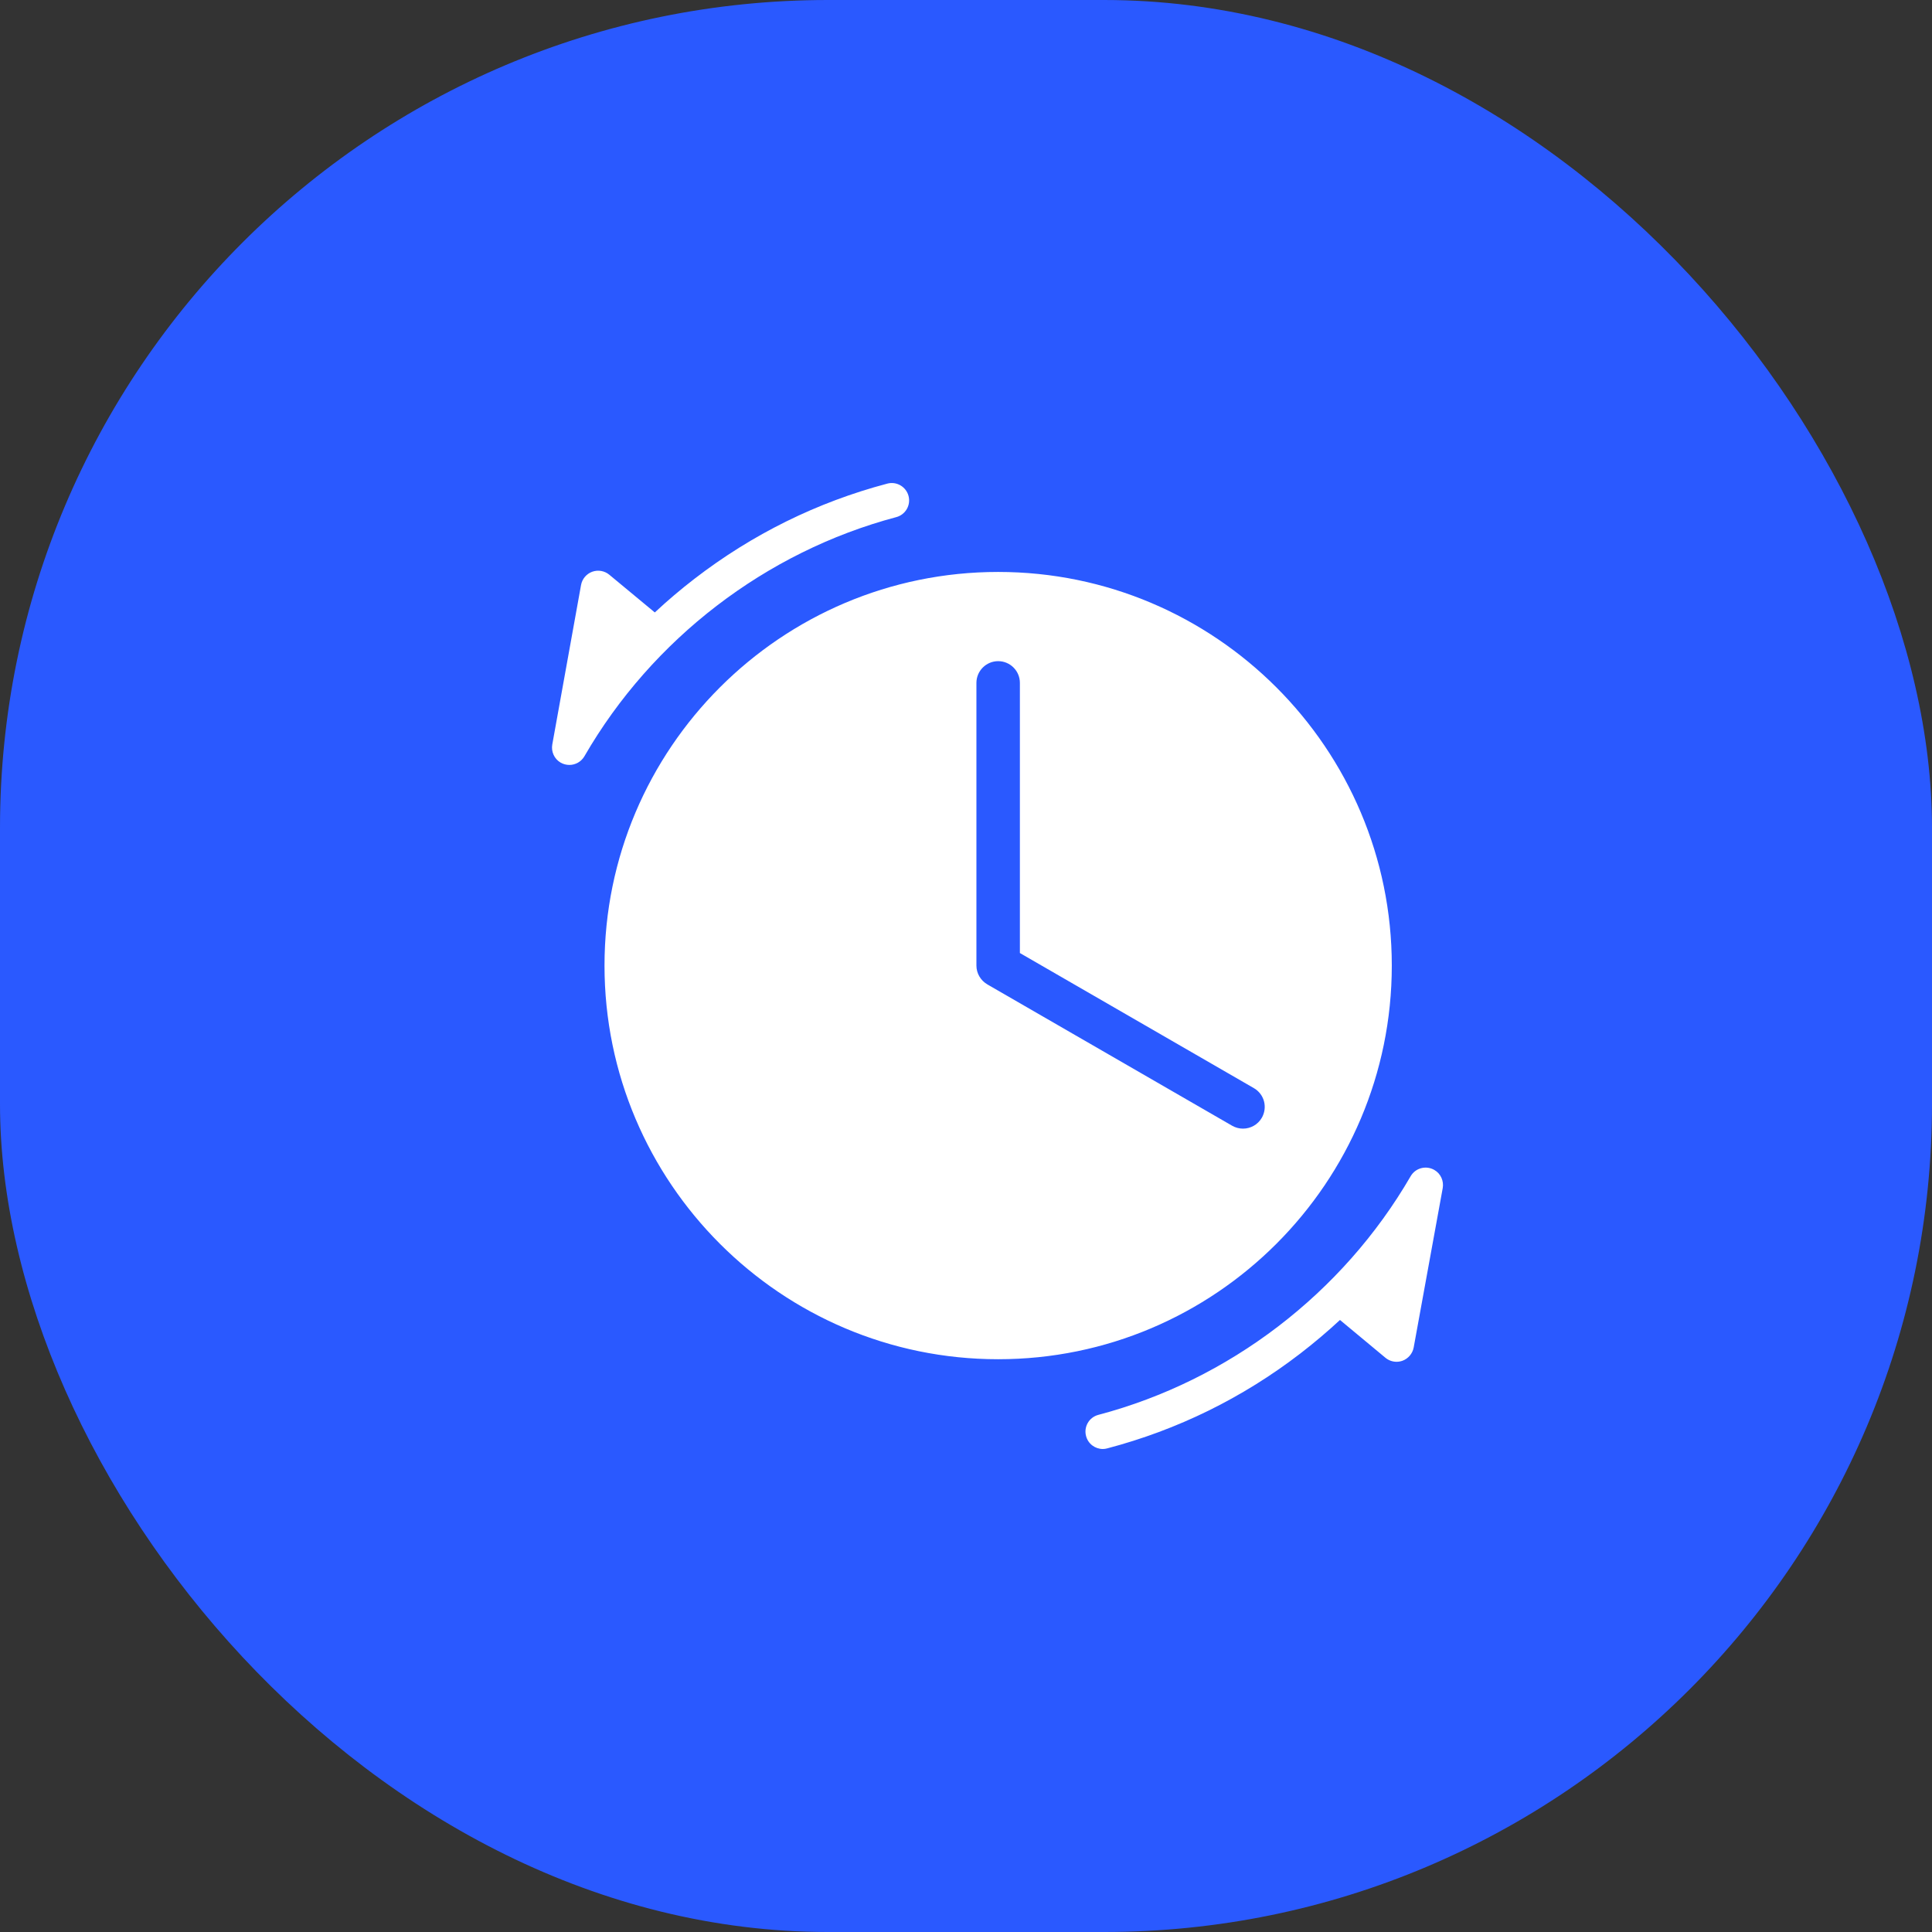 <svg width="28" height="28" viewBox="0 0 28 28" fill="none" xmlns="http://www.w3.org/2000/svg">
<rect x="0" y="0" width="28" height="28" fill="#333333" stroke="none"/>
<rect width="28" height="28" rx="12" fill="#2A59FF"/>
<path d="M14.466 8.289C11.32 8.289 8.761 10.848 8.761 13.994C8.761 17.14 11.32 19.699 14.466 19.699C17.612 19.699 20.171 17.14 20.171 13.994C20.171 10.848 17.612 8.289 14.466 8.289ZM18.287 16.2C18.231 16.297 18.127 16.357 18.014 16.357C17.959 16.357 17.904 16.342 17.857 16.315L14.315 14.27L14.31 14.267C14.212 14.21 14.151 14.106 14.151 13.994V9.897C14.151 9.723 14.293 9.582 14.466 9.582C14.64 9.582 14.781 9.723 14.781 9.897V13.812L18.172 15.77C18.245 15.812 18.297 15.88 18.319 15.961C18.34 16.042 18.329 16.127 18.287 16.2ZM12.988 7.495C13.123 7.46 13.203 7.322 13.167 7.187C13.131 7.053 12.993 6.973 12.859 7.009C11.842 7.278 10.902 7.743 10.065 8.388C9.864 8.543 9.673 8.705 9.49 8.876L8.83 8.329C8.761 8.272 8.667 8.256 8.583 8.286C8.499 8.317 8.437 8.39 8.421 8.478L8.004 10.79H8.004C7.986 10.891 8.031 10.998 8.126 11.053C8.165 11.075 8.209 11.086 8.252 11.086C8.338 11.086 8.423 11.041 8.47 10.96C9.452 9.26 11.099 7.997 12.988 7.495ZM20.788 16.956C20.667 16.886 20.513 16.927 20.444 17.047C19.459 18.746 17.809 20.006 15.919 20.505C15.784 20.54 15.704 20.678 15.74 20.812C15.769 20.925 15.871 21 15.983 21C16.004 21 16.026 20.997 16.047 20.991C17.065 20.723 18.006 20.261 18.844 19.617C19.045 19.462 19.237 19.3 19.42 19.13L20.079 19.678C20.125 19.716 20.182 19.736 20.24 19.736C20.268 19.736 20.298 19.731 20.326 19.721C20.41 19.69 20.471 19.617 20.488 19.53L20.909 17.219C20.927 17.117 20.882 17.01 20.788 16.956Z" fill="white"/>
</svg>

